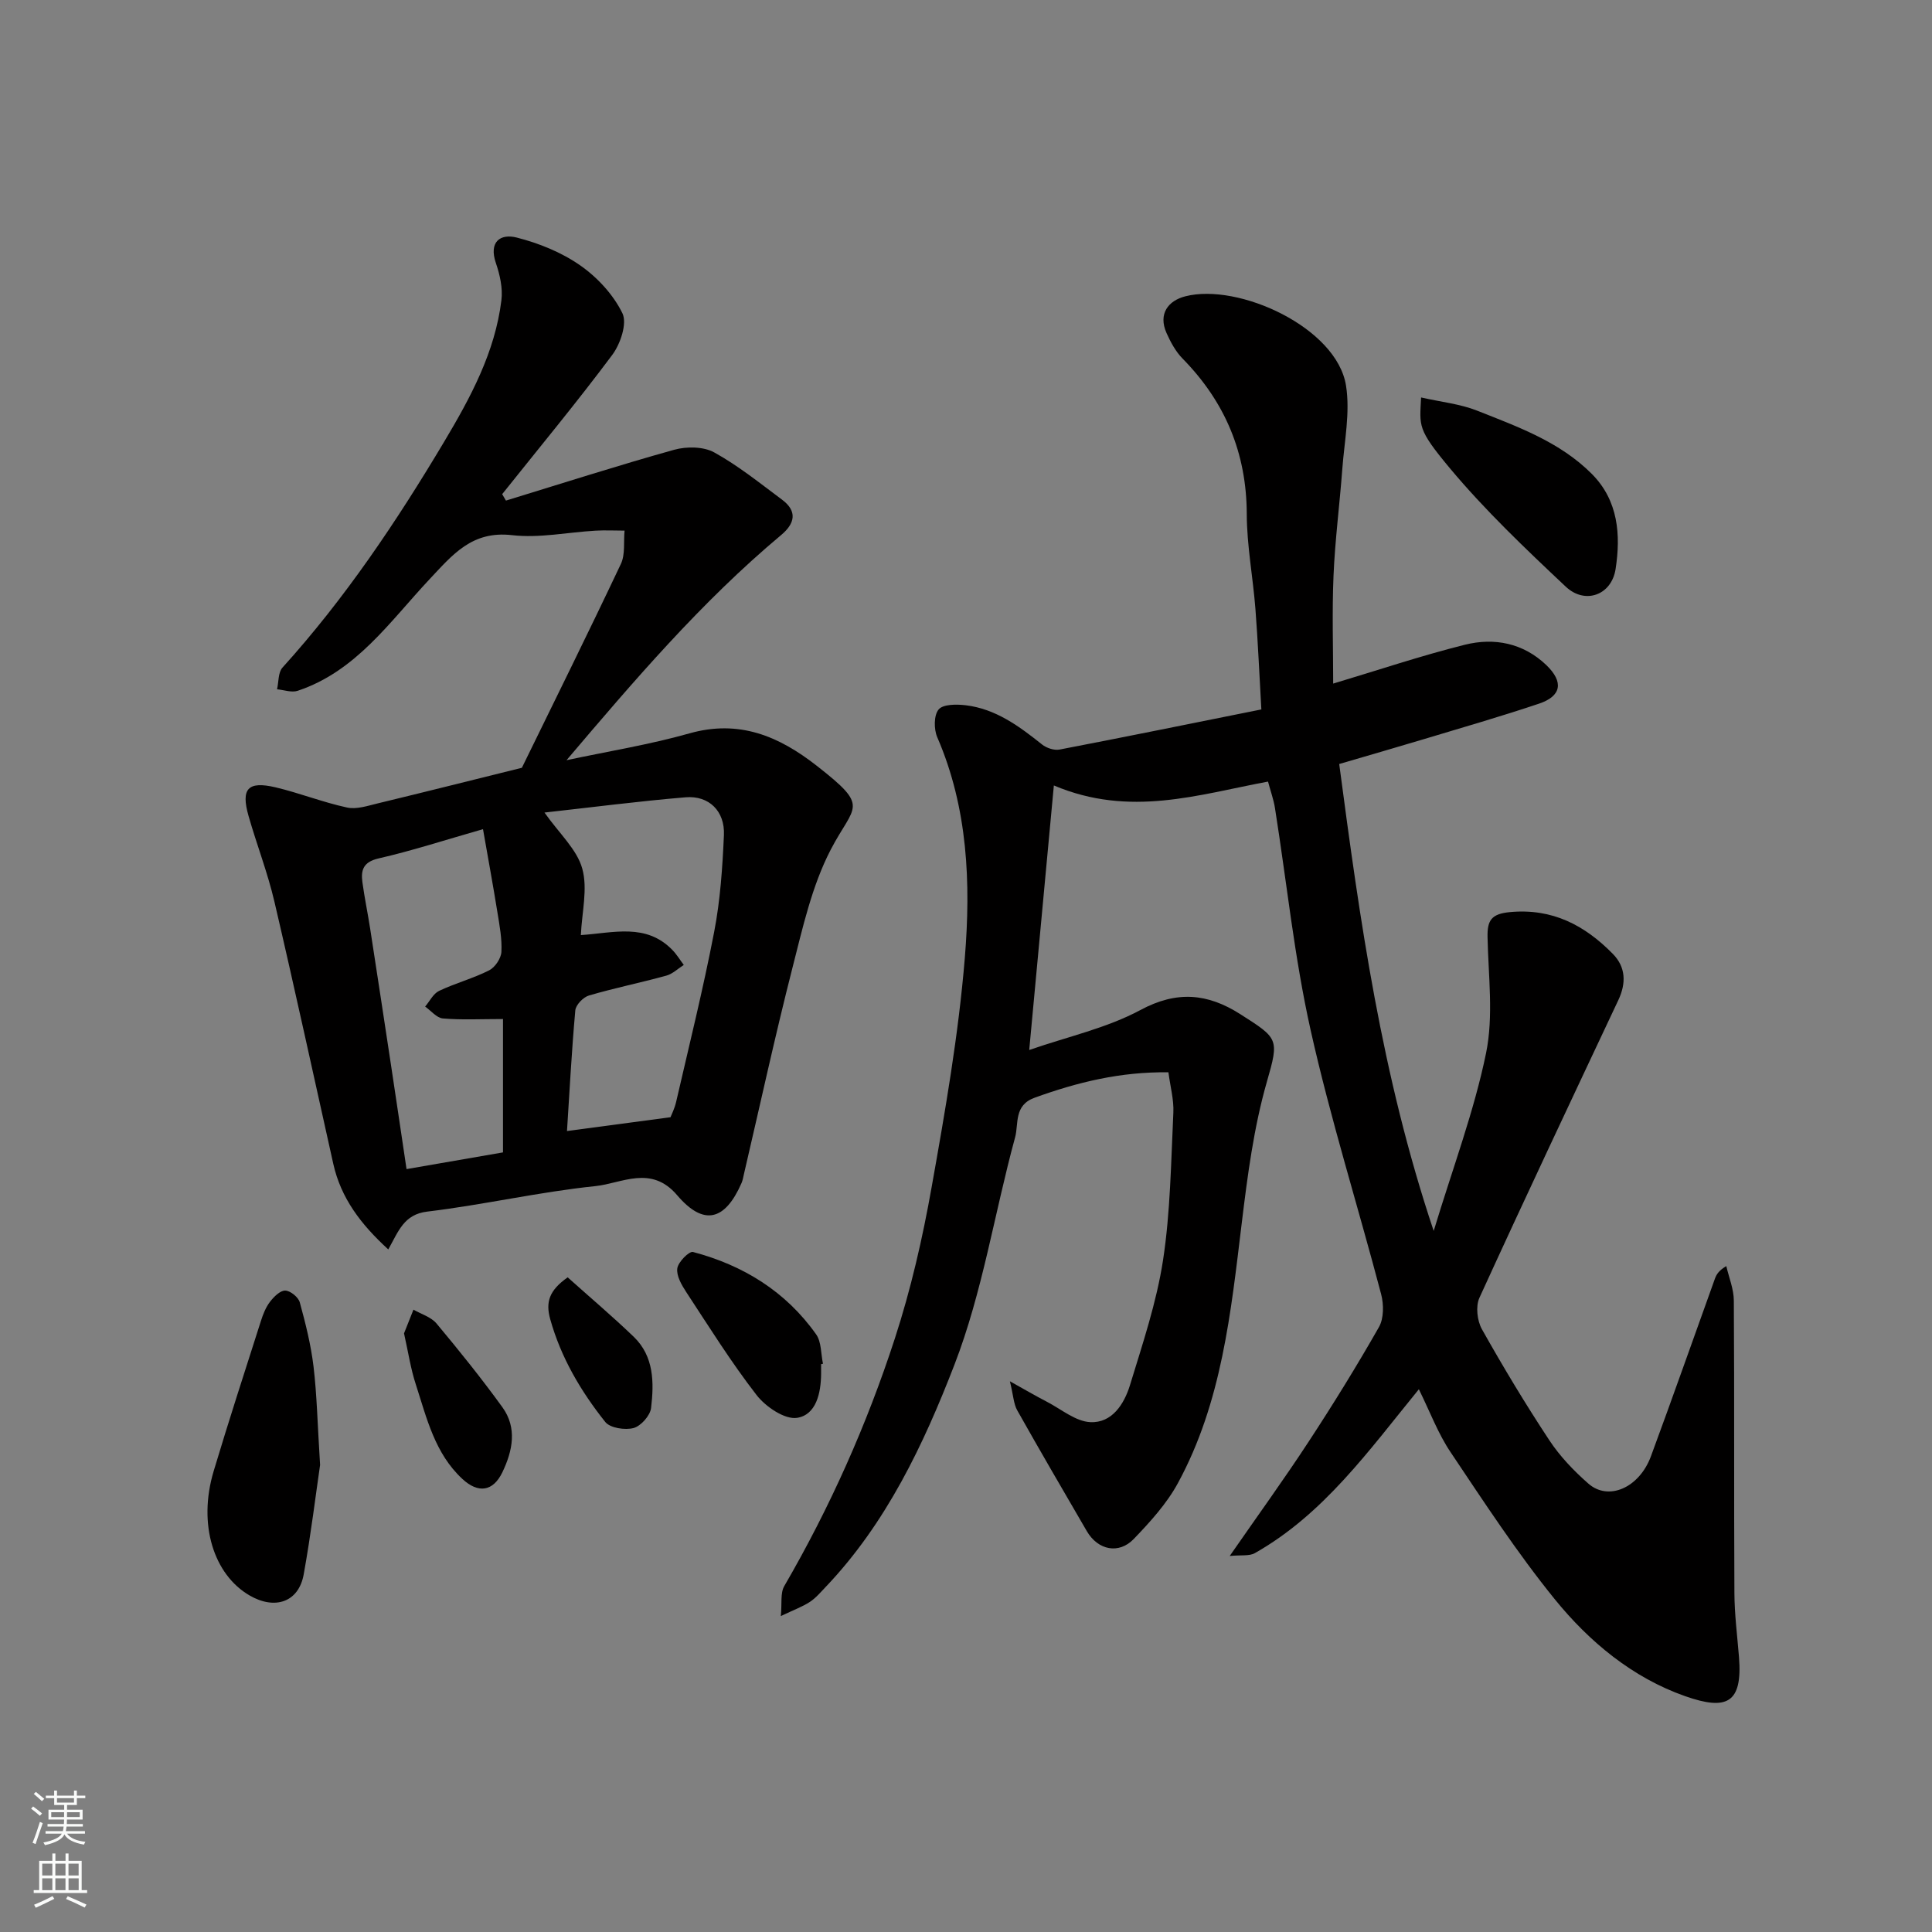 <svg enable-background="new 0 0 400 400" viewBox="0 0 400 400" xmlns="http://www.w3.org/2000/svg"><rect x="0" y="0" width="400" height="400" fill="#808080" stroke="none"/><g fill="#010000"><path d="m293.76 287.63c-10.42 12.77-19.73 25.88-33.96 33.93-1.15.65-2.84.35-5.2.59 5.78-8.34 11.23-15.86 16.31-23.62 5.09-7.77 9.99-15.69 14.58-23.76 1.03-1.8 1.02-4.7.46-6.82-4.8-18.25-10.49-36.28-14.6-54.68-3.38-15.11-4.95-30.63-7.38-45.96-.27-1.74-.89-3.42-1.44-5.49-14.4 2.67-28.57 7.47-44.34.8-1.72 18.43-3.36 36.11-5.1 54.77 8.01-2.78 16.05-4.53 23.01-8.27 7.57-4.07 13.93-3.45 20.67.84 7.88 5.03 8.1 5.07 5.54 13.95-2.73 9.49-4.02 19.47-5.22 29.32-2.25 18.51-4.12 37.1-13.22 53.84-2.31 4.25-5.73 8.01-9.12 11.54-3.11 3.25-7.44 2.33-9.73-1.59-4.84-8.32-9.69-16.63-14.41-25.02-.75-1.33-.8-3.05-1.52-6.02 3.12 1.74 5.36 3.05 7.66 4.24 2.97 1.54 5.93 4.07 8.99 4.22 4.49.22 7.01-3.75 8.21-7.66 2.6-8.53 5.49-17.08 6.84-25.85 1.54-10.06 1.65-20.36 2.14-30.56.13-2.68-.64-5.41-1.02-8.36-9.94-.14-18.87 2.06-27.7 5.26-4.33 1.56-3.28 5.38-4.04 8.19-4.28 15.68-6.74 32.02-12.56 47.08-6.38 16.51-14.1 32.84-26.68 46.04-1.03 1.08-2.03 2.27-3.26 3.08-1.48.97-3.19 1.59-6.01 2.93.26-2.63-.12-4.77.71-6.2 9.46-16.29 17.1-33.43 22.91-51.3 3.31-10.18 5.73-20.73 7.6-31.28 2.81-15.77 5.58-31.62 6.88-47.55 1.25-15.4.65-30.94-5.71-45.62-.72-1.66-.72-4.55.28-5.75.91-1.1 3.69-1.1 5.57-.88 6.24.74 11.1 4.34 15.85 8.13.92.73 2.49 1.26 3.61 1.05 13.75-2.64 27.48-5.44 41.79-8.31-.41-7.06-.7-13.95-1.23-20.83-.51-6.55-1.77-13.07-1.79-19.61-.04-12.68-4.5-23.25-13.31-32.22-1.42-1.45-2.46-3.39-3.3-5.26-1.78-3.99.36-6.71 3.88-7.61 11.02-2.83 31.38 6.46 33.28 18.5.88 5.57-.34 11.5-.77 17.25-.55 7.38-1.51 14.73-1.82 22.11-.32 7.46-.07 14.95-.07 22.32 9.26-2.77 18.16-5.77 27.25-8.04 6.11-1.53 12.12-.35 16.88 4.21 3.64 3.5 3.13 6.42-1.5 7.98-7.86 2.64-15.84 4.94-23.78 7.33-5.89 1.77-11.8 3.47-17.6 5.17 4.29 32.43 8.74 64.37 19.56 96.67 3.99-13.16 8.37-24.78 10.84-36.8 1.58-7.71.47-16 .31-24.03-.07-3.48.79-4.82 4.65-5.18 8.78-.82 15.49 2.74 21.29 8.65 2.69 2.74 2.79 6.06 1.14 9.57-9.66 20.51-19.34 41.01-28.76 61.63-.81 1.77-.47 4.76.52 6.52 4.39 7.81 9.02 15.51 13.96 22.99 2.19 3.32 5.06 6.32 8.07 8.96 4.17 3.67 10.54.88 12.96-5.66 4.51-12.2 8.82-24.48 13.23-36.72.31-.87.77-1.7 2.37-2.65.55 2.38 1.55 4.76 1.56 7.15.13 20.17.01 40.33.12 60.5.02 4.43.59 8.87.95 13.3.77 9.63-2.6 11.09-11.13 8.1-10.89-3.82-19.85-11.24-27.03-20.1-7.79-9.61-14.6-20.05-21.5-30.34-2.64-3.9-4.29-8.39-6.62-13.11z"/><path d="m108.05 158.96c6.66-13.64 13.71-27.85 20.49-42.19.94-1.98.54-4.59.77-6.91-2.01 0-4.03-.11-6.03.01-5.76.33-11.61 1.58-17.25.93-8.32-.96-12.3 4.02-17.17 9.2-8.15 8.69-15.13 18.99-27.23 23.02-1.25.42-2.84-.18-4.27-.31.35-1.52.21-3.48 1.12-4.49 12.96-14.32 23.65-30.28 33.5-46.8 5.43-9.1 10.51-18.49 11.83-29.25.31-2.49-.31-5.27-1.14-7.7-1.52-4.44.95-6.14 4.3-5.29 4.6 1.17 9.29 3.06 13.16 5.77 3.56 2.48 6.87 6.07 8.74 9.92 1.01 2.1-.42 6.35-2.11 8.61-7.32 9.81-15.15 19.25-22.79 28.83.26.44.52.89.78 1.33 11.6-3.55 23.15-7.26 34.83-10.52 2.56-.71 6.06-.68 8.28.54 4.97 2.74 9.46 6.37 14.04 9.78 3.24 2.41 2.69 4.94-.18 7.34-16.56 13.86-30.49 30.2-44.43 46.61 8.58-1.83 17.15-3.21 25.44-5.55 10.29-2.91 18.51.56 26.35 6.69 11.19 8.74 7.79 7.99 2.91 17.39-3.89 7.49-5.79 16.12-7.91 24.41-3.62 14.17-6.72 28.48-10.05 42.73-.15.64-.25 1.3-.51 1.89-3.41 7.79-7.83 8.95-13.32 2.51-5.4-6.34-11.43-2.46-16.92-1.89-11.67 1.21-23.18 3.88-34.84 5.28-4.83.58-5.93 4.07-8.05 7.83-5.68-5.19-9.8-10.61-11.39-17.73-4.04-18.1-7.97-36.23-12.19-54.29-1.4-6-3.66-11.79-5.35-17.72-1.61-5.64-.15-7.27 5.55-5.94 5 1.18 9.83 3.11 14.85 4.19 1.98.43 4.3-.37 6.4-.87 9.65-2.33 19.27-4.75 29.79-7.36zm12.21 34.64c6.81-.46 13.45-2.51 18.9 3.03.92.93 1.61 2.09 2.41 3.15-1.2.76-2.31 1.86-3.63 2.22-5.31 1.46-10.73 2.56-16.01 4.11-1.18.35-2.72 1.94-2.82 3.08-.76 8.45-1.2 16.94-1.72 24.98 6.89-.92 13.84-1.84 21.43-2.86.18-.47.85-1.79 1.17-3.19 2.7-11.71 5.6-23.38 7.87-35.18 1.27-6.57 1.72-13.34 2.02-20.04.22-4.96-3.09-8.23-7.93-7.83-9.79.82-19.55 2.09-29.22 3.16 3.11 4.4 6.73 7.65 7.82 11.6 1.17 4.2-.08 9.04-.29 13.77zm-16.12 44.99c0-9.65 0-19.03 0-27.61-4.62 0-8.55.21-12.44-.12-1.29-.11-2.46-1.6-3.68-2.46.95-1.11 1.68-2.67 2.89-3.25 3.37-1.6 7.04-2.57 10.36-4.25 1.22-.62 2.46-2.46 2.54-3.81.15-2.72-.39-5.51-.83-8.24-.91-5.65-1.95-11.28-2.98-17.18-7.9 2.26-14.69 4.47-21.63 6.06-3.15.73-3.68 2.39-3.34 4.92.44 3.22 1.11 6.42 1.61 9.63 1.47 9.51 2.92 19.03 4.36 28.54 1.07 7.04 2.1 14.09 3.17 21.23 7.16-1.23 13.72-2.37 19.97-3.46z"/><path d="m66.27 303.3c-.86 5.85-1.88 14.3-3.39 22.65-1.05 5.83-6.02 7.39-11.21 4.37-7.39-4.29-10.76-14.67-7.43-25.75 3.12-10.41 6.48-20.75 9.79-31.11.44-1.39 1.01-2.82 1.88-3.95.79-1.03 2.09-2.33 3.14-2.31 1.06.02 2.71 1.36 3.01 2.42 1.2 4.36 2.31 8.8 2.85 13.28.7 5.88.82 11.83 1.36 20.4z"/><path d="m294.22 82.29c4.2.95 8.1 1.34 11.6 2.73 8.45 3.35 17.14 6.46 23.76 13.11 5.49 5.52 6 12.64 4.91 19.69-.84 5.42-6.34 7.39-10.32 3.64-8.33-7.84-16.69-15.78-24.01-24.54-6.8-8.16-6.22-8.65-5.94-14.63z"/><path d="m170 282.43v2c-.03 4-1.02 8.49-4.97 9.12-2.54.4-6.51-2.29-8.39-4.72-5.28-6.81-9.86-14.16-14.6-21.38-.95-1.45-2.03-3.35-1.81-4.86.19-1.32 2.45-3.59 3.25-3.38 10.4 2.75 19.2 8.17 25.49 17.05 1.11 1.57.98 4.04 1.42 6.09-.13.02-.26.05-.39.08z"/><path d="m83.65 276.06c.54-1.37 1.25-3.14 1.95-4.91 1.62.93 3.65 1.52 4.78 2.87 4.71 5.64 9.33 11.38 13.64 17.34 3.09 4.28 2.12 9.01 0 13.44-1.93 4.02-5 4.45-8.29 1.4-5.69-5.27-7.37-12.55-9.62-19.51-1.07-3.23-1.57-6.65-2.46-10.63z"/><path d="m117.53 264.46c4.6 4.12 9.27 8.07 13.67 12.3 4.22 4.06 4.22 9.5 3.6 14.74-.18 1.58-2.11 3.75-3.63 4.16-1.77.47-4.86 0-5.86-1.26-5.06-6.36-9.17-13.31-11.4-21.3-.98-3.53-.2-5.95 3.62-8.64z"/></g><path d="m6.44 374.46.42-.45c.65.47 1.27.95 1.85 1.44l-.45.49c-.65-.56-1.25-1.06-1.82-1.48m.93 7.33-.63-.26c.55-1.36 1.05-2.8 1.52-4.33.19.1.38.19.59.27-.46 1.29-.95 2.73-1.48 4.32m-.38-10.38.44-.42c.43.34 1.01.82 1.74 1.44l-.49.49c-.53-.51-1.09-1.01-1.69-1.51m2.5.35h1.72v-1.04h.59v1.04h3.52v-1.04h.59v1.04h1.75v.53h-1.75v1.42h-2.03v.97h3.22v2.03h-3.24c0 .35-.01.66-.03.93h3.32v.53h-3.37c-.03.27-.08.58-.15.94h3.96v.53h-3.71c.67.92 1.93 1.48 3.79 1.68-.13.24-.23.44-.29.59-2.13-.38-3.48-1.08-4.04-2.12-.43.97-1.77 1.72-4.03 2.23-.09-.19-.2-.37-.33-.55 2.1-.42 3.37-1.03 3.81-1.83h-3.36v-.53h3.58c.08-.29.13-.61.16-.94h-3.33v-.53h3.39c.02-.27.04-.58.04-.93h-3.23v-2.03h3.25v-.97h-2.07v-1.42h-1.73zm1.12 3.44v1h2.65c.01-.3.02-.44.01-.4v-.25-.35zm1.19-2h3.52v-.91h-3.52zm4.71 2h-2.63v.59c0 .15-.01.28-.01.4h2.64z" fill="#fafbfa"/><path d="m13.56 383.74h.63v1.52h2.72v6.07h1.13v.6h-11.06v-.6h1.13v-6.07h2.73v-1.52h.63v1.52h2.1v-1.52zm-2.69 8.83.38.56c-1.24.63-2.53 1.25-3.85 1.85-.1-.21-.21-.42-.34-.63 1.36-.55 2.63-1.15 3.81-1.78m-2.13-4.27h2.1v-2.45h-2.1zm0 3.04h2.1v-2.46h-2.1zm2.72-3.04h2.1v-2.45h-2.1zm0 3.04h2.1v-2.46h-2.1zm6.07 3.6c-1.41-.71-2.7-1.3-3.86-1.78l.35-.56c1.45.62 2.75 1.19 3.88 1.72zm-1.25-9.09h-2.1v2.45h2.1zm-2.09 5.49h2.1v-2.46h-2.1z" fill="#fafbfa"/></svg>